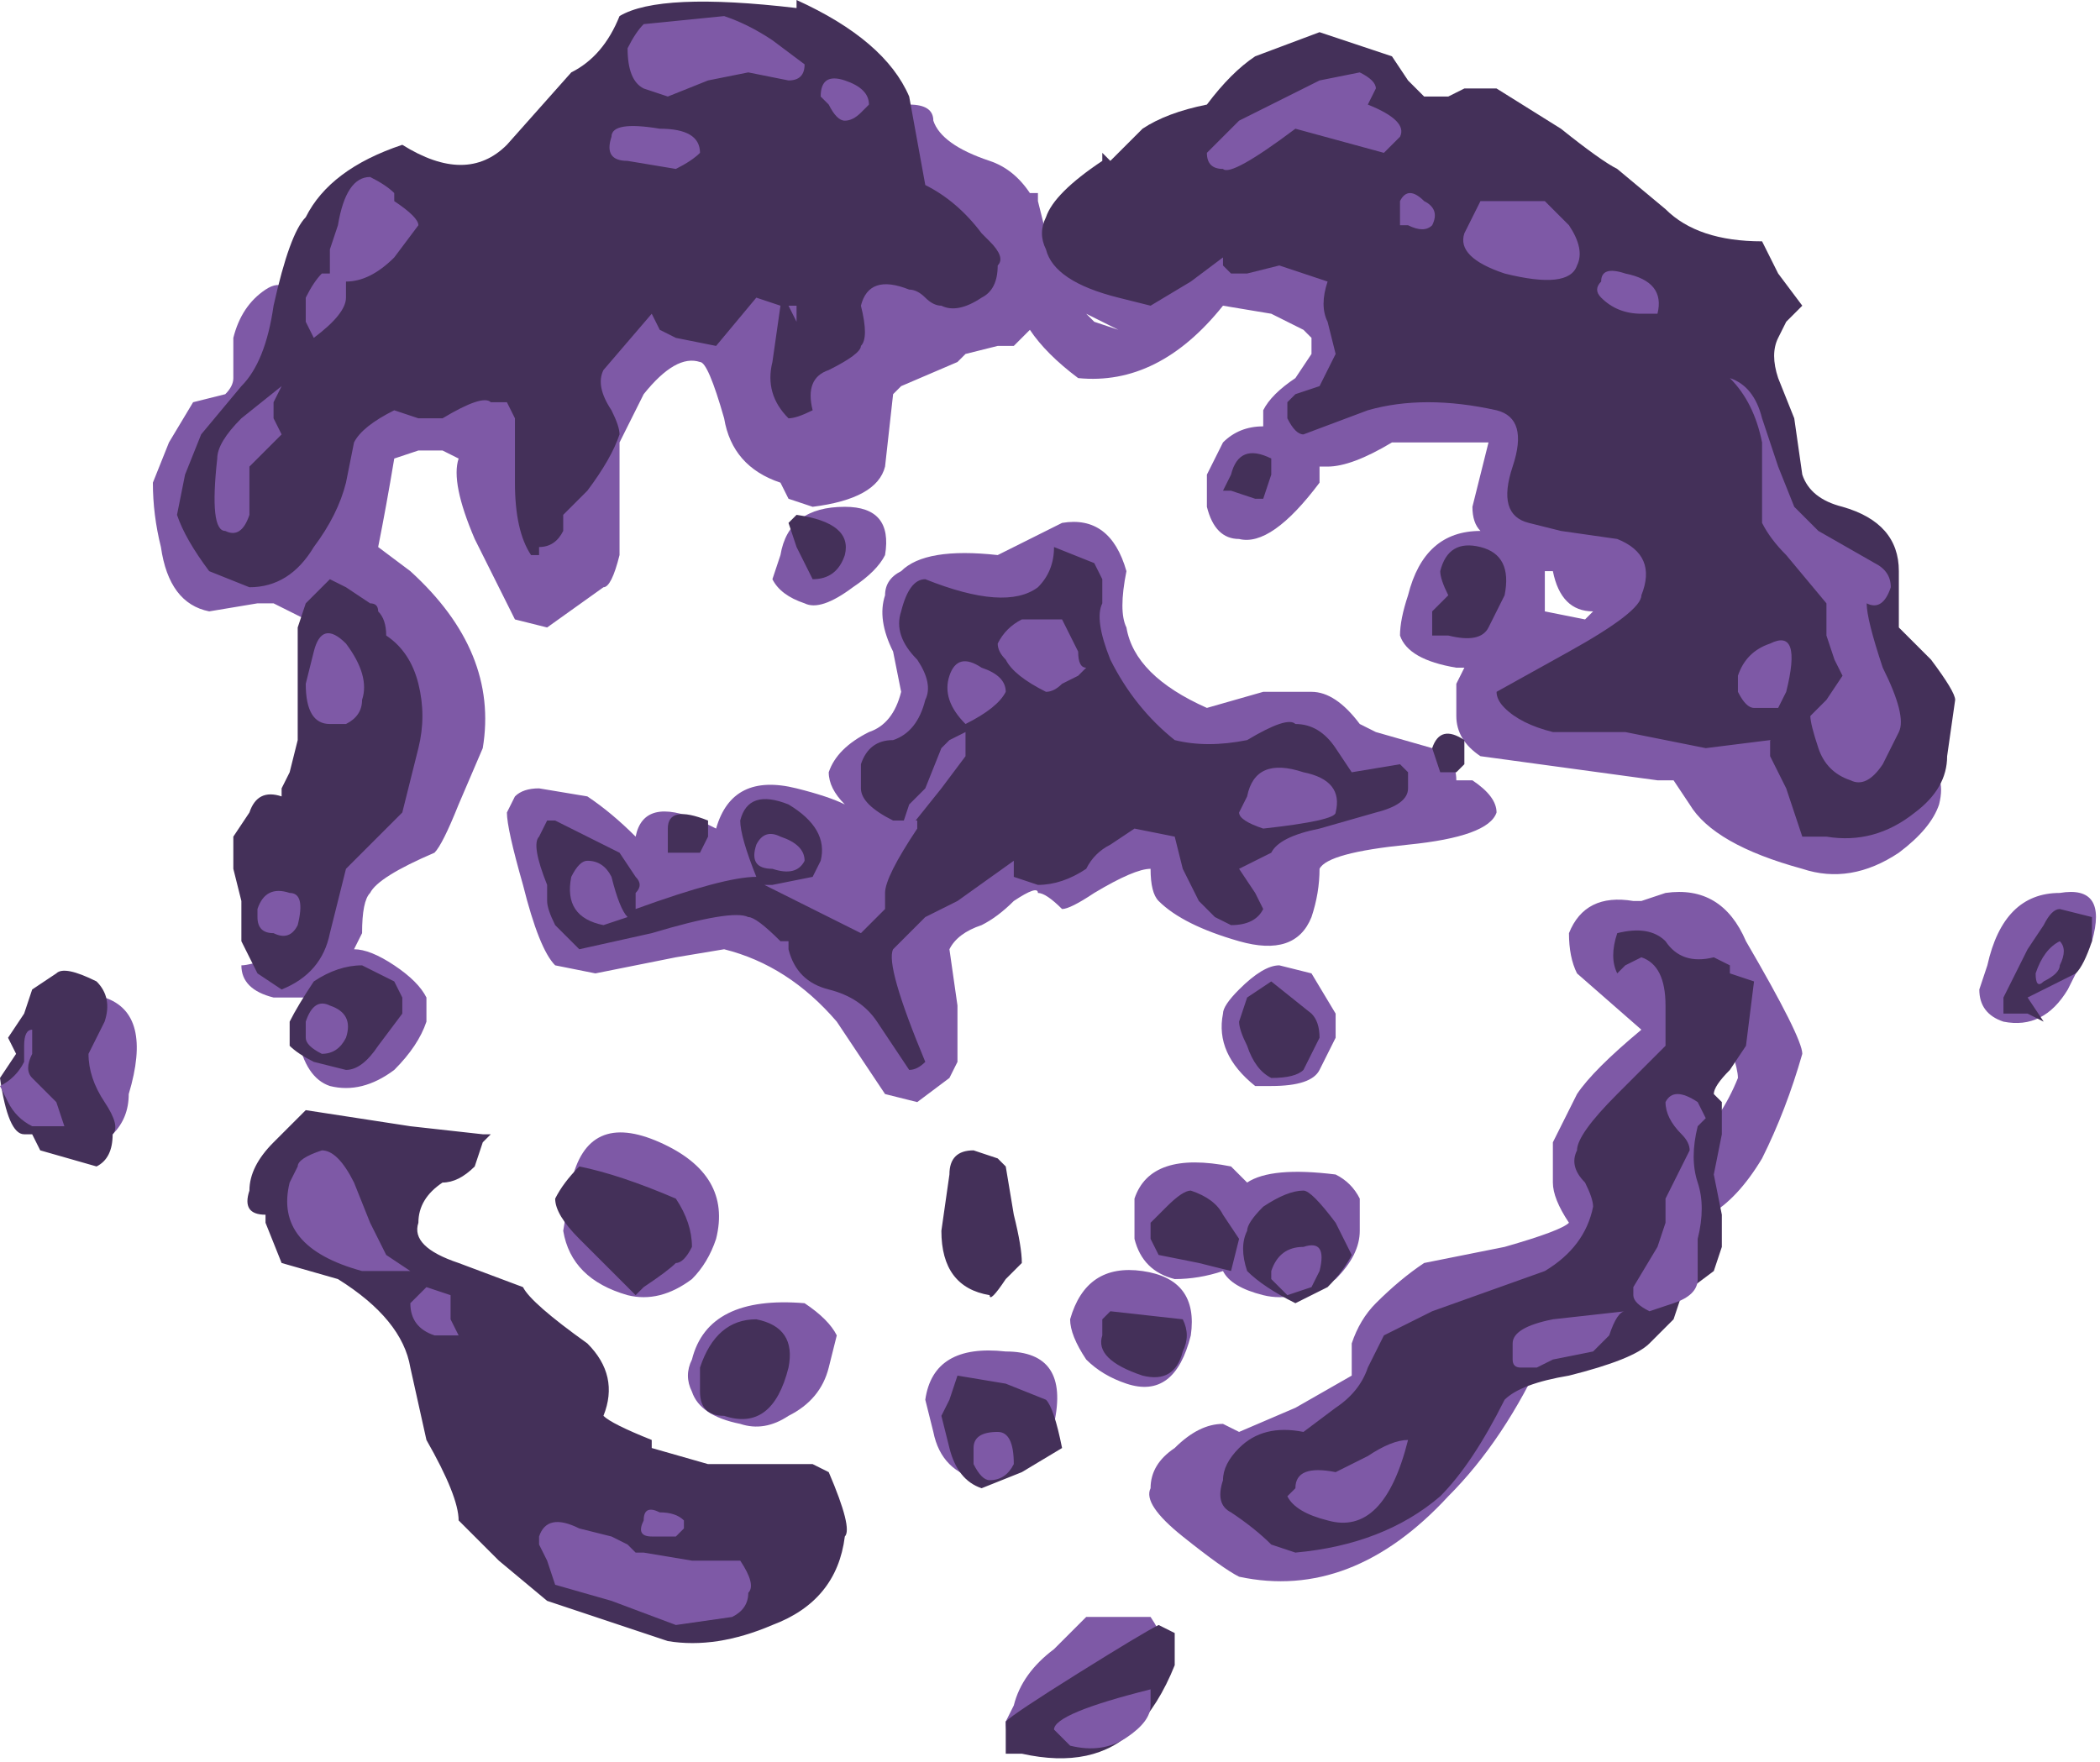 <?xml version="1.0" encoding="UTF-8" standalone="no"?>
<svg xmlns:ffdec="https://www.free-decompiler.com/flash" xmlns:xlink="http://www.w3.org/1999/xlink" ffdec:objectType="shape" height="10.95px" width="13.05px" xmlns="http://www.w3.org/2000/svg">
  <g transform="matrix(1.0, 0.0, 0.0, 1.0, 6.45, 4.8)">
    <path d="M1.65 -2.75 L1.45 -2.85 1.15 -2.9 Q0.75 -2.4 0.25 -2.45 0.05 -2.6 -0.05 -2.75 -0.1 -2.7 -0.15 -2.65 L-0.25 -2.65 -0.45 -2.6 -0.5 -2.55 -0.85 -2.4 -0.9 -2.35 -0.95 -1.9 Q-1.0 -1.7 -1.4 -1.65 L-1.55 -1.7 -1.6 -1.8 Q-1.9 -1.9 -1.95 -2.2 -2.05 -2.55 -2.1 -2.55 -2.25 -2.6 -2.45 -2.35 L-2.6 -2.05 -2.6 -1.75 Q-2.6 -1.5 -2.6 -1.35 -2.65 -1.15 -2.7 -1.15 L-3.05 -0.9 -3.25 -0.95 -3.5 -1.45 Q-3.65 -1.8 -3.6 -1.95 L-3.7 -2.0 -3.85 -2.0 -4.0 -1.95 Q-4.05 -1.65 -4.1 -1.4 L-3.9 -1.25 Q-3.35 -0.75 -3.45 -0.15 L-3.6 0.2 Q-3.7 0.45 -3.75 0.5 -4.1 0.65 -4.15 0.75 -4.2 0.8 -4.2 1.0 L-4.25 1.1 Q-4.15 1.1 -4.0 1.2 -3.85 1.3 -3.8 1.4 L-3.8 1.55 Q-3.85 1.7 -4.0 1.85 -4.2 2.0 -4.4 1.95 -4.55 1.9 -4.6 1.65 L-4.55 1.4 -4.75 1.4 Q-4.95 1.35 -4.95 1.2 -4.9 1.2 -4.75 1.15 L-4.55 0.95 -4.0 -0.55 -4.3 -1.05 -4.55 -0.95 -4.75 -1.05 -4.85 -1.05 -5.15 -1.0 Q-5.4 -1.05 -5.45 -1.4 -5.5 -1.6 -5.5 -1.8 L-5.4 -2.05 -5.25 -2.3 -5.05 -2.35 Q-5.0 -2.4 -5.0 -2.45 L-5.0 -2.7 Q-4.95 -2.9 -4.8 -3.0 -4.65 -3.1 -4.6 -2.85 L-4.65 -2.35 Q-4.7 -2.1 -4.9 -2.05 -5.15 -1.95 -5.2 -1.7 L-4.95 -1.3 -4.1 -2.3 -3.3 -2.45 -2.45 -2.85 -1.65 -3.05 -1.25 -2.75 Q-1.15 -3.15 -0.4 -3.1 L-1.1 -3.9 -1.3 -4.2 Q-1.05 -4.2 -0.85 -4.0 L-0.8 -4.15 Q-0.65 -4.15 -0.65 -4.05 -0.6 -3.9 -0.3 -3.8 -0.15 -3.75 -0.05 -3.6 L0.0 -3.6 0.0 -3.55 0.05 -3.35 1.5 -3.25 Q1.9 -3.15 2.0 -2.8 L3.1 -2.15 4.05 -1.2 4.25 -0.5 4.9 0.15 5.5 -0.05 Q5.65 0.0 5.6 0.2 5.55 0.35 5.35 0.5 5.05 0.7 4.75 0.6 4.2 0.45 4.05 0.2 L3.95 0.05 3.85 0.05 2.75 -0.1 Q2.6 -0.2 2.6 -0.35 L2.6 -0.55 2.65 -0.65 2.6 -0.65 Q2.3 -0.7 2.25 -0.85 2.25 -0.95 2.3 -1.1 2.4 -1.5 2.75 -1.5 2.7 -1.55 2.7 -1.65 L2.8 -2.05 2.2 -2.05 Q1.95 -1.9 1.8 -1.9 L1.75 -1.9 1.75 -1.8 Q1.45 -1.4 1.25 -1.45 1.1 -1.45 1.05 -1.65 L1.05 -1.85 1.15 -2.05 Q1.25 -2.15 1.4 -2.15 L1.4 -2.25 Q1.45 -2.35 1.6 -2.45 L1.7 -2.6 1.7 -2.7 1.65 -2.75 M0.35 -2.8 L0.5 -2.75 0.3 -2.85 0.35 -2.8 M0.55 -0.9 Q0.6 -0.6 1.05 -0.4 L1.4 -0.5 1.7 -0.5 Q1.85 -0.5 2.0 -0.3 L2.1 -0.25 2.45 -0.15 Q2.6 -0.1 2.6 0.05 L2.7 0.05 Q2.85 0.15 2.85 0.25 2.8 0.4 2.3 0.45 1.8 0.5 1.75 0.6 1.75 0.75 1.7 0.9 1.6 1.15 1.25 1.05 0.9 0.95 0.75 0.8 0.7 0.75 0.7 0.6 0.6 0.6 0.35 0.75 0.2 0.85 0.15 0.85 0.05 0.75 0.0 0.75 0.0 0.7 -0.15 0.8 -0.25 0.9 -0.35 0.95 -0.5 1.0 -0.55 1.1 L-0.5 1.45 -0.5 1.8 -0.55 1.9 -0.75 2.05 -0.95 2.0 -1.25 1.55 Q-1.55 1.2 -1.95 1.1 L-2.25 1.15 -2.75 1.25 -3.0 1.2 Q-3.1 1.1 -3.2 0.7 -3.3 0.35 -3.3 0.25 L-3.25 0.15 Q-3.2 0.1 -3.1 0.1 L-2.8 0.15 Q-2.65 0.25 -2.5 0.4 -2.45 0.15 -2.1 0.3 L-2.0 0.35 Q-1.9 0.0 -1.5 0.1 -1.3 0.15 -1.2 0.2 -1.3 0.1 -1.3 0.0 -1.25 -0.15 -1.05 -0.25 -0.9 -0.3 -0.85 -0.5 L-0.9 -0.75 Q-1.0 -0.95 -0.95 -1.1 -0.95 -1.2 -0.85 -1.25 -0.7 -1.4 -0.25 -1.35 L0.15 -1.55 Q0.45 -1.6 0.55 -1.25 0.5 -1.0 0.55 -0.9 M0.2 -1.2 L-0.05 -1.0 -0.65 -1.0 -0.5 -0.65 Q-0.5 -0.55 -0.55 -0.4 L-0.9 0.1 -0.75 0.15 Q-0.65 0.2 -0.6 0.3 L0.75 0.2 1.2 0.65 Q1.35 0.25 1.95 0.1 L1.6 -0.15 1.0 -0.05 0.25 -0.7 0.2 -1.2 M3.15 -1.05 L3.15 -1.0 3.4 -0.95 3.45 -1.0 Q3.25 -1.0 3.2 -1.25 L3.15 -1.25 3.15 -1.05 M5.9 1.2 Q6.0 0.75 6.35 0.75 6.65 0.7 6.55 1.05 L6.4 1.35 Q6.25 1.6 6.0 1.55 5.85 1.5 5.85 1.35 L5.9 1.2 M4.75 1.75 Q4.65 2.1 4.5 2.4 4.2 2.9 3.8 2.8 L4.05 2.35 Q4.25 2.15 4.35 1.9 4.35 1.8 4.2 1.45 L3.6 2.6 3.65 2.9 1.4 4.45 1.45 4.5 1.8 4.45 2.1 4.35 Q2.25 4.25 2.5 4.2 L2.7 3.75 2.95 3.65 3.15 3.6 Q2.9 4.15 2.55 4.5 1.95 5.15 1.25 5.0 1.15 4.95 0.9 4.75 0.65 4.55 0.7 4.45 0.7 4.3 0.85 4.2 1.0 4.05 1.15 4.05 L1.25 4.1 1.6 3.95 1.95 3.75 Q1.95 3.65 1.95 3.55 2.0 3.4 2.1 3.3 2.25 3.15 2.4 3.05 L2.9 2.95 Q3.25 2.85 3.3 2.8 3.2 2.65 3.2 2.55 L3.2 2.3 Q3.3 2.1 3.35 2.0 3.45 1.85 3.75 1.6 L3.35 1.25 Q3.3 1.15 3.3 1.0 3.4 0.75 3.7 0.8 L3.75 0.8 3.9 0.75 Q4.25 0.7 4.4 1.05 4.75 1.65 4.75 1.75 M1.85 1.5 L1.85 1.65 1.75 1.85 Q1.7 1.95 1.45 1.95 L1.35 1.95 Q1.1 1.75 1.15 1.5 1.15 1.45 1.25 1.35 1.4 1.2 1.5 1.2 L1.7 1.25 1.85 1.5 M0.65 3.1 Q1.0 3.15 0.95 3.5 0.85 3.9 0.55 3.8 0.4 3.75 0.3 3.65 0.2 3.5 0.2 3.4 0.3 3.05 0.65 3.1 M0.85 3.15 Q0.65 3.1 0.6 2.9 L0.6 2.65 Q0.7 2.35 1.2 2.45 L1.3 2.55 Q1.45 2.45 1.85 2.5 1.95 2.55 2.0 2.65 L2.0 2.85 Q2.0 3.0 1.85 3.15 1.6 3.3 1.4 3.25 1.2 3.2 1.15 3.1 1.0 3.15 0.85 3.15 M0.7 5.25 Q0.8 5.4 0.8 5.5 0.75 5.65 0.5 5.9 0.15 6.15 0.0 6.1 -0.2 6.1 -0.2 5.9 L-0.15 5.8 Q-0.1 5.6 0.1 5.45 L0.3 5.25 0.7 5.25 M-1.65 -1.2 L-1.6 -1.35 Q-1.55 -1.65 -1.2 -1.65 -0.9 -1.65 -0.95 -1.35 -1.0 -1.25 -1.15 -1.15 -1.35 -1.0 -1.45 -1.05 -1.6 -1.1 -1.65 -1.2 M-2.85 0.85 L-2.8 0.9 -2.55 0.9 -2.7 0.75 -2.85 0.85 M-2.15 3.15 Q-2.35 3.3 -2.55 3.25 -2.9 3.15 -2.95 2.85 L-2.9 2.55 Q-2.8 2.1 -2.35 2.3 -1.9 2.5 -2.0 2.9 -2.05 3.05 -2.15 3.15 M-1.25 3.5 L-1.3 3.7 Q-1.35 3.9 -1.55 4.0 -1.7 4.1 -1.85 4.05 -2.1 4.0 -2.15 3.85 -2.2 3.75 -2.15 3.65 -2.05 3.25 -1.45 3.3 -1.3 3.4 -1.25 3.5 M-5.75 2.25 L-6.0 2.35 Q-6.2 2.3 -6.25 2.05 -6.3 1.85 -6.25 1.75 L-5.8 1.4 Q-5.5 1.5 -5.65 2.0 -5.65 2.15 -5.75 2.25 M-0.65 4.1 L-0.7 3.9 Q-0.65 3.55 -0.2 3.6 0.2 3.6 0.1 4.05 0.1 4.15 -0.1 4.3 -0.25 4.45 -0.35 4.4 -0.6 4.35 -0.65 4.1" fill="#7e59a6" fill-rule="evenodd" stroke="none"/>
    <path d="M3.6 -3.75 L3.9 -3.5 Q4.1 -3.3 4.5 -3.3 L4.6 -3.1 4.75 -2.9 4.65 -2.8 4.6 -2.7 Q4.55 -2.6 4.6 -2.45 L4.7 -2.2 4.75 -1.85 Q4.8 -1.7 5.0 -1.65 5.35 -1.55 5.35 -1.25 L5.35 -0.9 5.55 -0.7 Q5.7 -0.5 5.7 -0.45 L5.65 -0.1 Q5.65 0.1 5.45 0.25 5.2 0.45 4.9 0.4 L4.75 0.4 4.65 0.1 4.55 -0.1 4.55 -0.2 4.15 -0.15 3.65 -0.25 3.2 -0.25 Q3.0 -0.3 2.9 -0.4 2.85 -0.45 2.85 -0.5 L3.3 -0.75 Q3.75 -1.0 3.75 -1.1 3.85 -1.35 3.6 -1.45 L3.25 -1.5 3.05 -1.55 Q2.85 -1.6 2.95 -1.9 3.05 -2.2 2.85 -2.25 2.4 -2.35 2.05 -2.25 L1.65 -2.1 Q1.6 -2.1 1.55 -2.2 L1.55 -2.3 1.6 -2.35 1.75 -2.4 Q1.8 -2.5 1.85 -2.6 L1.8 -2.8 Q1.75 -2.9 1.8 -3.05 L1.5 -3.15 1.3 -3.1 1.2 -3.1 1.15 -3.15 1.15 -3.2 0.95 -3.05 0.7 -2.9 0.5 -2.95 Q0.1 -3.05 0.05 -3.25 0.0 -3.35 0.05 -3.45 0.1 -3.6 0.4 -3.8 L0.4 -3.85 0.45 -3.8 0.65 -4.0 Q0.8 -4.1 1.05 -4.15 1.2 -4.35 1.35 -4.45 L1.75 -4.6 2.2 -4.45 2.3 -4.3 2.4 -4.2 2.55 -4.2 2.65 -4.25 2.85 -4.25 3.25 -4.0 Q3.5 -3.8 3.6 -3.75 M1.45 -1.9 L1.45 -1.85 1.4 -1.7 1.35 -1.7 1.2 -1.75 1.15 -1.75 1.2 -1.85 Q1.25 -2.05 1.45 -1.95 L1.45 -1.9 M0.4 -1.2 L0.4 -1.05 Q0.35 -0.95 0.45 -0.7 0.6 -0.4 0.85 -0.2 1.05 -0.15 1.3 -0.2 1.55 -0.35 1.6 -0.3 1.75 -0.3 1.85 -0.15 L1.95 0.0 2.25 -0.05 2.3 0.0 2.3 0.1 Q2.3 0.2 2.1 0.25 L1.75 0.35 Q1.5 0.4 1.45 0.5 L1.25 0.6 1.35 0.75 1.4 0.85 Q1.35 0.95 1.2 0.95 L1.1 0.9 1.0 0.8 0.9 0.6 0.85 0.4 0.6 0.35 0.45 0.45 Q0.35 0.5 0.3 0.6 0.15 0.7 0.0 0.7 L-0.15 0.65 -0.15 0.55 -0.5 0.8 -0.7 0.9 -0.9 1.1 Q-0.95 1.2 -0.7 1.8 -0.75 1.85 -0.8 1.85 L-1.0 1.55 Q-1.1 1.4 -1.3 1.35 -1.5 1.3 -1.55 1.1 L-1.55 1.05 -1.6 1.05 Q-1.75 0.9 -1.8 0.9 -1.9 0.85 -2.4 1.0 L-2.85 1.1 -3.0 0.95 Q-3.05 0.85 -3.05 0.8 L-3.05 0.7 Q-3.15 0.45 -3.1 0.4 L-3.05 0.3 -3.0 0.3 -2.6 0.5 -2.5 0.65 Q-2.45 0.7 -2.5 0.75 L-2.5 0.85 Q-1.95 0.65 -1.75 0.65 -1.85 0.4 -1.85 0.3 -1.8 0.1 -1.55 0.2 -1.3 0.35 -1.35 0.55 L-1.4 0.65 -1.65 0.7 -1.7 0.7 Q-1.2 0.95 -1.1 1.0 L-0.95 0.85 -0.95 0.75 Q-0.95 0.65 -0.75 0.35 L-0.75 0.3 -0.9 0.3 Q-1.1 0.2 -1.1 0.1 L-1.1 -0.05 Q-1.05 -0.2 -0.9 -0.2 -0.75 -0.25 -0.7 -0.45 -0.65 -0.55 -0.75 -0.7 -0.9 -0.85 -0.85 -1.0 -0.8 -1.2 -0.7 -1.2 -0.2 -1.0 0.0 -1.15 0.1 -1.25 0.1 -1.4 L0.35 -1.3 0.4 -1.2 M2.55 -1.1 Q2.5 -1.2 2.5 -1.25 2.55 -1.45 2.75 -1.4 2.95 -1.35 2.9 -1.1 L2.8 -0.9 Q2.75 -0.8 2.55 -0.85 L2.45 -0.85 2.45 -1.0 2.55 -1.1 M2.5 0.0 L2.45 -0.15 Q2.5 -0.3 2.65 -0.2 L2.65 -0.05 2.6 0.0 2.5 0.0 M6.25 0.95 Q6.3 0.85 6.35 0.85 L6.55 0.9 6.55 1.05 Q6.5 1.2 6.45 1.25 L6.15 1.4 6.25 1.55 6.15 1.5 6.0 1.5 6.0 1.4 6.15 1.1 6.25 0.95 M4.4 1.7 L4.3 1.85 Q4.2 1.95 4.2 2.0 L4.25 2.05 Q4.25 2.15 4.25 2.25 L4.2 2.5 4.25 2.75 4.25 2.95 4.2 3.1 4.0 3.25 3.95 3.4 3.8 3.55 Q3.7 3.65 3.3 3.75 3.0 3.8 2.9 3.9 2.7 4.3 2.5 4.5 2.15 4.8 1.6 4.85 L1.45 4.8 Q1.35 4.7 1.2 4.6 1.1 4.55 1.15 4.4 1.15 4.3 1.25 4.2 1.4 4.05 1.65 4.1 L1.85 3.95 Q2.0 3.85 2.05 3.7 L2.15 3.5 2.45 3.35 3.15 3.1 Q3.4 2.95 3.45 2.7 3.45 2.65 3.4 2.55 3.3 2.45 3.35 2.35 3.35 2.25 3.6 2.0 L3.9 1.7 3.9 1.45 Q3.9 1.2 3.75 1.15 L3.65 1.2 3.6 1.25 Q3.55 1.15 3.6 1.0 3.8 0.95 3.9 1.05 4.0 1.2 4.2 1.15 L4.3 1.2 4.3 1.25 4.45 1.3 4.4 1.7 M1.75 1.65 L1.65 1.85 Q1.6 1.9 1.45 1.9 1.35 1.85 1.3 1.7 1.25 1.6 1.25 1.55 L1.3 1.4 1.45 1.3 1.7 1.5 Q1.75 1.55 1.75 1.65 M0.7 2.8 L0.8 2.7 Q0.9 2.6 0.95 2.6 1.1 2.65 1.15 2.75 L1.25 2.9 1.2 3.1 1.0 3.05 0.75 3.0 0.7 2.9 0.7 2.8 M0.4 3.4 L0.45 3.35 0.9 3.4 Q0.95 3.5 0.9 3.6 0.85 3.8 0.65 3.75 0.35 3.65 0.4 3.5 L0.4 3.4 M1.4 2.7 Q1.55 2.6 1.65 2.6 1.7 2.6 1.85 2.8 L1.95 3.0 Q1.9 3.1 1.8 3.2 L1.6 3.3 Q1.4 3.2 1.3 3.1 1.25 2.95 1.3 2.85 1.3 2.8 1.4 2.7 M0.15 4.2 L-0.1 4.35 -0.35 4.45 Q-0.5 4.4 -0.55 4.2 L-0.6 4.0 -0.55 3.9 -0.5 3.75 -0.2 3.8 0.05 3.9 Q0.1 3.95 0.15 4.2 M0.85 5.55 Q0.75 5.8 0.6 5.95 0.35 6.2 -0.1 6.1 L-0.2 6.1 -0.2 5.9 Q-0.15 5.85 0.25 5.6 0.65 5.35 0.75 5.3 L0.85 5.35 0.85 5.55 M-1.5 -4.8 Q-0.95 -4.55 -0.8 -4.2 L-0.7 -3.65 Q-0.5 -3.55 -0.35 -3.35 L-0.3 -3.3 Q-0.2 -3.2 -0.25 -3.15 -0.25 -3.0 -0.35 -2.95 -0.5 -2.85 -0.6 -2.9 -0.65 -2.9 -0.7 -2.95 -0.75 -3.0 -0.8 -3.0 -1.05 -3.1 -1.1 -2.9 -1.05 -2.7 -1.1 -2.65 -1.1 -2.6 -1.3 -2.5 -1.45 -2.45 -1.4 -2.25 -1.5 -2.2 -1.55 -2.2 -1.7 -2.35 -1.65 -2.55 L-1.6 -2.9 -1.75 -2.95 -2.0 -2.65 -2.25 -2.7 -2.35 -2.75 -2.4 -2.85 -2.7 -2.5 Q-2.75 -2.4 -2.65 -2.25 -2.6 -2.15 -2.6 -2.1 -2.65 -1.95 -2.8 -1.75 L-2.95 -1.6 -2.95 -1.5 Q-3.0 -1.4 -3.1 -1.4 L-3.1 -1.35 -3.15 -1.35 Q-3.25 -1.5 -3.25 -1.8 L-3.25 -2.2 -3.3 -2.3 -3.4 -2.3 Q-3.45 -2.35 -3.7 -2.2 L-3.85 -2.2 -4.0 -2.25 Q-4.2 -2.15 -4.25 -2.05 L-4.3 -1.8 Q-4.35 -1.6 -4.5 -1.4 -4.65 -1.15 -4.9 -1.15 L-5.15 -1.25 Q-5.3 -1.45 -5.35 -1.6 L-5.3 -1.85 -5.2 -2.1 -4.95 -2.4 Q-4.8 -2.55 -4.75 -2.9 -4.65 -3.35 -4.55 -3.45 -4.4 -3.75 -3.95 -3.9 -3.55 -3.65 -3.3 -3.9 L-2.9 -4.35 Q-2.7 -4.45 -2.6 -4.7 -2.35 -4.85 -1.5 -4.75 L-1.5 -4.8 M-4.6 -0.5 L-4.6 -0.9 -4.55 -1.05 -4.4 -1.2 -4.3 -1.15 -4.15 -1.05 Q-4.1 -1.05 -4.1 -1.0 -4.05 -0.95 -4.05 -0.85 -3.9 -0.75 -3.85 -0.55 -3.8 -0.35 -3.85 -0.15 L-3.95 0.25 -4.3 0.6 -4.4 1.0 Q-4.45 1.25 -4.7 1.35 L-4.85 1.25 -4.95 1.05 -4.95 0.8 -5.0 0.6 -5.0 0.4 -4.9 0.25 Q-4.85 0.1 -4.7 0.15 L-4.7 0.1 -4.65 0.0 -4.6 -0.2 -4.6 -0.5 M-1.5 -2.9 L-1.55 -2.9 -1.5 -2.8 -1.5 -2.9 M-1.5 -1.6 Q-1.15 -1.55 -1.2 -1.35 -1.25 -1.2 -1.4 -1.2 L-1.5 -1.4 -1.55 -1.55 -1.5 -1.6 M-2.1 0.5 L-2.3 0.5 -2.3 0.35 Q-2.3 0.2 -2.05 0.3 L-2.05 0.4 -2.1 0.5 M-2.45 3.2 L-2.5 3.25 -2.85 2.9 Q-3.0 2.75 -3.0 2.65 -2.95 2.55 -2.85 2.45 -2.6 2.5 -2.25 2.65 -2.15 2.8 -2.15 2.95 -2.2 3.05 -2.25 3.05 -2.3 3.1 -2.45 3.2 M-2.7 3.0 L-2.7 3.0 M-0.2 2.45 L-0.15 2.75 Q-0.1 2.95 -0.1 3.05 L-0.2 3.15 Q-0.3 3.3 -0.3 3.25 -0.6 3.2 -0.6 2.85 L-0.55 2.5 Q-0.55 2.35 -0.4 2.35 L-0.25 2.4 -0.2 2.45 M-4.0 1.3 L-3.95 1.4 -3.95 1.5 -4.1 1.7 Q-4.2 1.85 -4.3 1.85 L-4.5 1.8 Q-4.6 1.75 -4.65 1.7 L-4.65 1.55 Q-4.6 1.45 -4.5 1.3 -4.35 1.2 -4.2 1.2 L-4.0 1.3 M-4.1 1.35 L-4.1 1.35 M-4.05 1.5 L-4.05 1.5 M-4.9 2.6 Q-4.9 2.45 -4.75 2.3 L-4.55 2.1 -3.9 2.2 -3.45 2.25 -3.4 2.25 -3.45 2.3 -3.5 2.45 Q-3.6 2.55 -3.7 2.55 -3.85 2.65 -3.85 2.8 -3.9 2.95 -3.6 3.05 L-3.2 3.2 Q-3.15 3.3 -2.8 3.55 -2.6 3.75 -2.7 4.0 -2.65 4.05 -2.4 4.15 L-2.4 4.2 -2.05 4.3 -1.4 4.3 -1.3 4.35 Q-1.15 4.7 -1.2 4.75 -1.25 5.15 -1.65 5.3 -2.0 5.45 -2.3 5.4 L-3.05 5.15 -3.35 4.9 -3.6 4.65 Q-3.6 4.5 -3.8 4.15 L-3.9 3.7 Q-3.95 3.4 -4.35 3.15 L-4.7 3.05 -4.8 2.8 -4.8 2.75 Q-4.95 2.75 -4.9 2.6 M-1.95 4.0 Q-2.1 4.0 -2.1 3.85 L-2.1 3.7 Q-2.0 3.4 -1.75 3.4 -1.5 3.45 -1.55 3.7 -1.65 4.1 -1.95 4.0 M-5.85 1.3 Q-5.75 1.4 -5.8 1.55 L-5.9 1.75 Q-5.9 1.9 -5.8 2.05 -5.7 2.2 -5.75 2.25 -5.75 2.4 -5.85 2.45 L-6.2 2.35 -6.25 2.25 -6.3 2.25 Q-6.4 2.25 -6.45 1.9 L-6.35 1.75 -6.4 1.65 -6.3 1.5 -6.25 1.35 -6.1 1.25 Q-6.05 1.2 -5.85 1.3" fill="#443059" fill-rule="evenodd" stroke="none"/>
    <path d="M3.15 -3.55 L3.3 -3.4 Q3.4 -3.25 3.35 -3.15 3.3 -3.0 2.9 -3.1 2.6 -3.2 2.65 -3.35 L2.75 -3.55 3.15 -3.55 M1.25 -4.05 L1.75 -4.3 2.0 -4.35 Q2.1 -4.3 2.1 -4.25 L2.05 -4.15 Q2.3 -4.05 2.25 -3.95 L2.15 -3.85 1.6 -4.0 Q1.2 -3.7 1.15 -3.75 1.05 -3.75 1.05 -3.85 1.1 -3.9 1.25 -4.05 M2.25 -3.55 Q2.3 -3.65 2.4 -3.55 2.5 -3.5 2.45 -3.4 2.4 -3.35 2.3 -3.4 L2.25 -3.4 2.25 -3.55 M0.25 -0.6 L0.15 -0.55 Q0.1 -0.5 0.05 -0.5 -0.15 -0.6 -0.2 -0.7 -0.25 -0.75 -0.25 -0.8 -0.2 -0.9 -0.1 -0.95 L0.15 -0.95 0.25 -0.75 Q0.25 -0.65 0.3 -0.65 L0.25 -0.6 M4.6 -1.9 L4.7 -1.65 4.85 -1.5 5.2 -1.3 Q5.3 -1.25 5.3 -1.15 5.25 -1.0 5.15 -1.05 5.15 -0.95 5.25 -0.65 5.4 -0.35 5.35 -0.25 L5.25 -0.05 Q5.15 0.1 5.05 0.05 4.9 0.0 4.85 -0.15 4.8 -0.3 4.8 -0.35 L4.9 -0.45 5.0 -0.6 4.95 -0.7 4.9 -0.85 Q4.9 -1.0 4.9 -1.05 L4.65 -1.35 Q4.55 -1.45 4.5 -1.55 L4.5 -2.05 Q4.45 -2.3 4.3 -2.45 4.45 -2.4 4.5 -2.2 L4.6 -1.9 M3.5 -3.05 Q3.5 -3.15 3.65 -3.1 3.9 -3.05 3.85 -2.85 L3.75 -2.85 Q3.6 -2.85 3.5 -2.95 3.45 -3.0 3.5 -3.05 M4.65 -0.5 L4.6 -0.4 4.45 -0.4 Q4.4 -0.4 4.35 -0.5 L4.35 -0.6 Q4.4 -0.75 4.55 -0.8 4.75 -0.9 4.65 -0.5 M6.35 1.2 Q6.35 1.25 6.25 1.3 6.2 1.35 6.2 1.25 6.25 1.1 6.35 1.05 6.4 1.1 6.35 1.2 M4.15 2.15 L4.1 2.2 Q4.05 2.4 4.1 2.55 4.15 2.7 4.1 2.9 L4.1 3.15 Q4.1 3.25 3.95 3.3 L3.8 3.35 Q3.7 3.3 3.7 3.25 L3.7 3.2 3.85 2.95 3.9 2.8 3.9 2.65 4.05 2.35 Q4.05 2.3 4.0 2.25 3.9 2.15 3.9 2.05 3.95 1.95 4.1 2.05 L4.15 2.15 M3.55 3.5 L3.45 3.6 3.2 3.65 3.1 3.7 3.0 3.7 Q2.95 3.7 2.95 3.65 L2.95 3.55 Q2.95 3.45 3.2 3.4 L3.65 3.35 Q3.6 3.35 3.55 3.5 M1.3 0.15 Q1.35 -0.1 1.65 0.0 1.9 0.05 1.85 0.25 1.85 0.3 1.4 0.35 1.25 0.3 1.25 0.25 L1.3 0.15 M1.7 3.2 L1.55 3.25 Q1.5 3.2 1.45 3.15 L1.45 3.1 Q1.5 2.95 1.65 2.95 1.8 2.9 1.75 3.1 L1.7 3.2 M1.55 4.5 L1.6 4.45 Q1.6 4.3 1.85 4.35 L2.05 4.25 Q2.2 4.15 2.3 4.15 2.15 4.75 1.8 4.65 1.6 4.6 1.55 4.5 M0.55 6.0 Q0.4 6.1 0.2 6.05 L0.1 5.95 Q0.1 5.85 0.7 5.7 L0.7 5.8 Q0.7 5.9 0.55 6.0 M-1.65 -4.55 L-1.45 -4.4 Q-1.45 -4.3 -1.55 -4.3 L-1.8 -4.35 -2.05 -4.3 -2.3 -4.2 -2.45 -4.25 Q-2.55 -4.3 -2.55 -4.5 -2.5 -4.6 -2.45 -4.65 L-1.95 -4.7 Q-1.8 -4.65 -1.65 -4.55 M-2.3 -4.45 L-2.3 -4.45 M-2.65 -3.95 Q-2.65 -4.05 -2.35 -4.0 -2.1 -4.0 -2.1 -3.85 -2.15 -3.8 -2.25 -3.75 L-2.55 -3.8 Q-2.7 -3.8 -2.65 -3.95 M-1.3 -4.15 L-1.35 -4.2 Q-1.35 -4.35 -1.2 -4.3 -1.05 -4.25 -1.05 -4.15 L-1.1 -4.1 Q-1.15 -4.05 -1.2 -4.05 -1.25 -4.05 -1.3 -4.15 M-4.0 -3.55 Q-3.85 -3.45 -3.85 -3.4 L-4.0 -3.2 Q-4.15 -3.05 -4.3 -3.05 L-4.3 -2.95 Q-4.3 -2.85 -4.5 -2.7 L-4.55 -2.8 -4.55 -2.95 Q-4.5 -3.05 -4.45 -3.1 L-4.4 -3.1 -4.4 -3.25 -4.35 -3.4 Q-4.3 -3.7 -4.15 -3.7 -4.05 -3.65 -4.0 -3.6 L-4.0 -3.55 M-4.75 -2.2 L-4.7 -2.1 -4.9 -1.9 -4.9 -1.6 Q-4.95 -1.45 -5.05 -1.5 -5.15 -1.5 -5.1 -1.95 -5.1 -2.05 -4.95 -2.2 L-4.7 -2.4 -4.75 -2.3 -4.75 -2.2 M-4.5 -0.75 Q-4.45 -0.95 -4.3 -0.8 -4.15 -0.6 -4.2 -0.45 -4.2 -0.35 -4.3 -0.3 -4.35 -0.3 -4.4 -0.3 -4.55 -0.3 -4.55 -0.55 L-4.5 -0.75 M-0.45 -0.3 Q-0.6 -0.45 -0.55 -0.6 -0.5 -0.75 -0.35 -0.65 -0.2 -0.6 -0.2 -0.5 -0.25 -0.4 -0.45 -0.3 M-0.45 -0.1 L-0.6 0.1 -0.8 0.35 -0.85 0.35 -0.8 0.2 -0.7 0.1 -0.6 -0.15 -0.55 -0.2 -0.45 -0.25 -0.45 -0.1 M-2.7 0.95 Q-2.95 0.9 -2.9 0.65 -2.85 0.55 -2.8 0.55 -2.7 0.55 -2.65 0.65 -2.6 0.85 -2.55 0.9 L-2.7 0.95 M-1.45 0.55 Q-1.5 0.65 -1.65 0.6 -1.8 0.6 -1.75 0.45 -1.7 0.35 -1.6 0.4 -1.45 0.45 -1.45 0.55 M-4.75 1.0 Q-4.85 1.0 -4.85 0.9 L-4.85 0.85 Q-4.8 0.7 -4.65 0.75 -4.55 0.75 -4.6 0.95 -4.65 1.05 -4.75 1.0 M-4.55 1.55 Q-4.5 1.4 -4.4 1.45 -4.25 1.5 -4.3 1.65 -4.35 1.75 -4.45 1.75 -4.55 1.7 -4.55 1.65 L-4.55 1.55 M-4.45 2.35 Q-4.35 2.35 -4.25 2.55 L-4.15 2.8 -4.05 3.0 -3.9 3.1 -4.2 3.1 Q-4.75 2.95 -4.65 2.55 L-4.6 2.45 Q-4.6 2.4 -4.45 2.35 M-3.8 3.2 L-3.65 3.25 Q-3.65 3.3 -3.65 3.4 L-3.6 3.5 -3.75 3.5 Q-3.9 3.45 -3.9 3.3 L-3.8 3.2 M-3.1 4.8 L-3.1 4.75 Q-3.05 4.6 -2.85 4.7 L-2.65 4.75 -2.55 4.8 -2.5 4.85 -2.45 4.85 -2.15 4.9 -1.85 4.9 Q-1.75 5.05 -1.8 5.1 -1.8 5.2 -1.9 5.25 L-2.25 5.3 -2.65 5.15 -3.0 5.05 -3.05 4.9 -3.1 4.8 M-0.4 4.2 Q-0.4 4.1 -0.25 4.1 -0.15 4.1 -0.15 4.3 -0.2 4.4 -0.3 4.4 -0.35 4.4 -0.4 4.3 L-0.4 4.2 M-2.2 4.65 L-2.2 4.7 -2.25 4.75 -2.4 4.75 Q-2.5 4.75 -2.45 4.65 -2.45 4.55 -2.35 4.6 -2.25 4.6 -2.2 4.65 M-6.25 1.6 L-6.25 1.75 Q-6.3 1.85 -6.25 1.9 L-6.1 2.05 -6.05 2.2 -6.25 2.2 Q-6.35 2.15 -6.4 2.05 L-6.45 1.95 Q-6.35 1.9 -6.3 1.8 L-6.3 1.7 Q-6.3 1.6 -6.25 1.6" fill="#7e59a6" fill-rule="evenodd" stroke="none"/>
  </g>
</svg>
